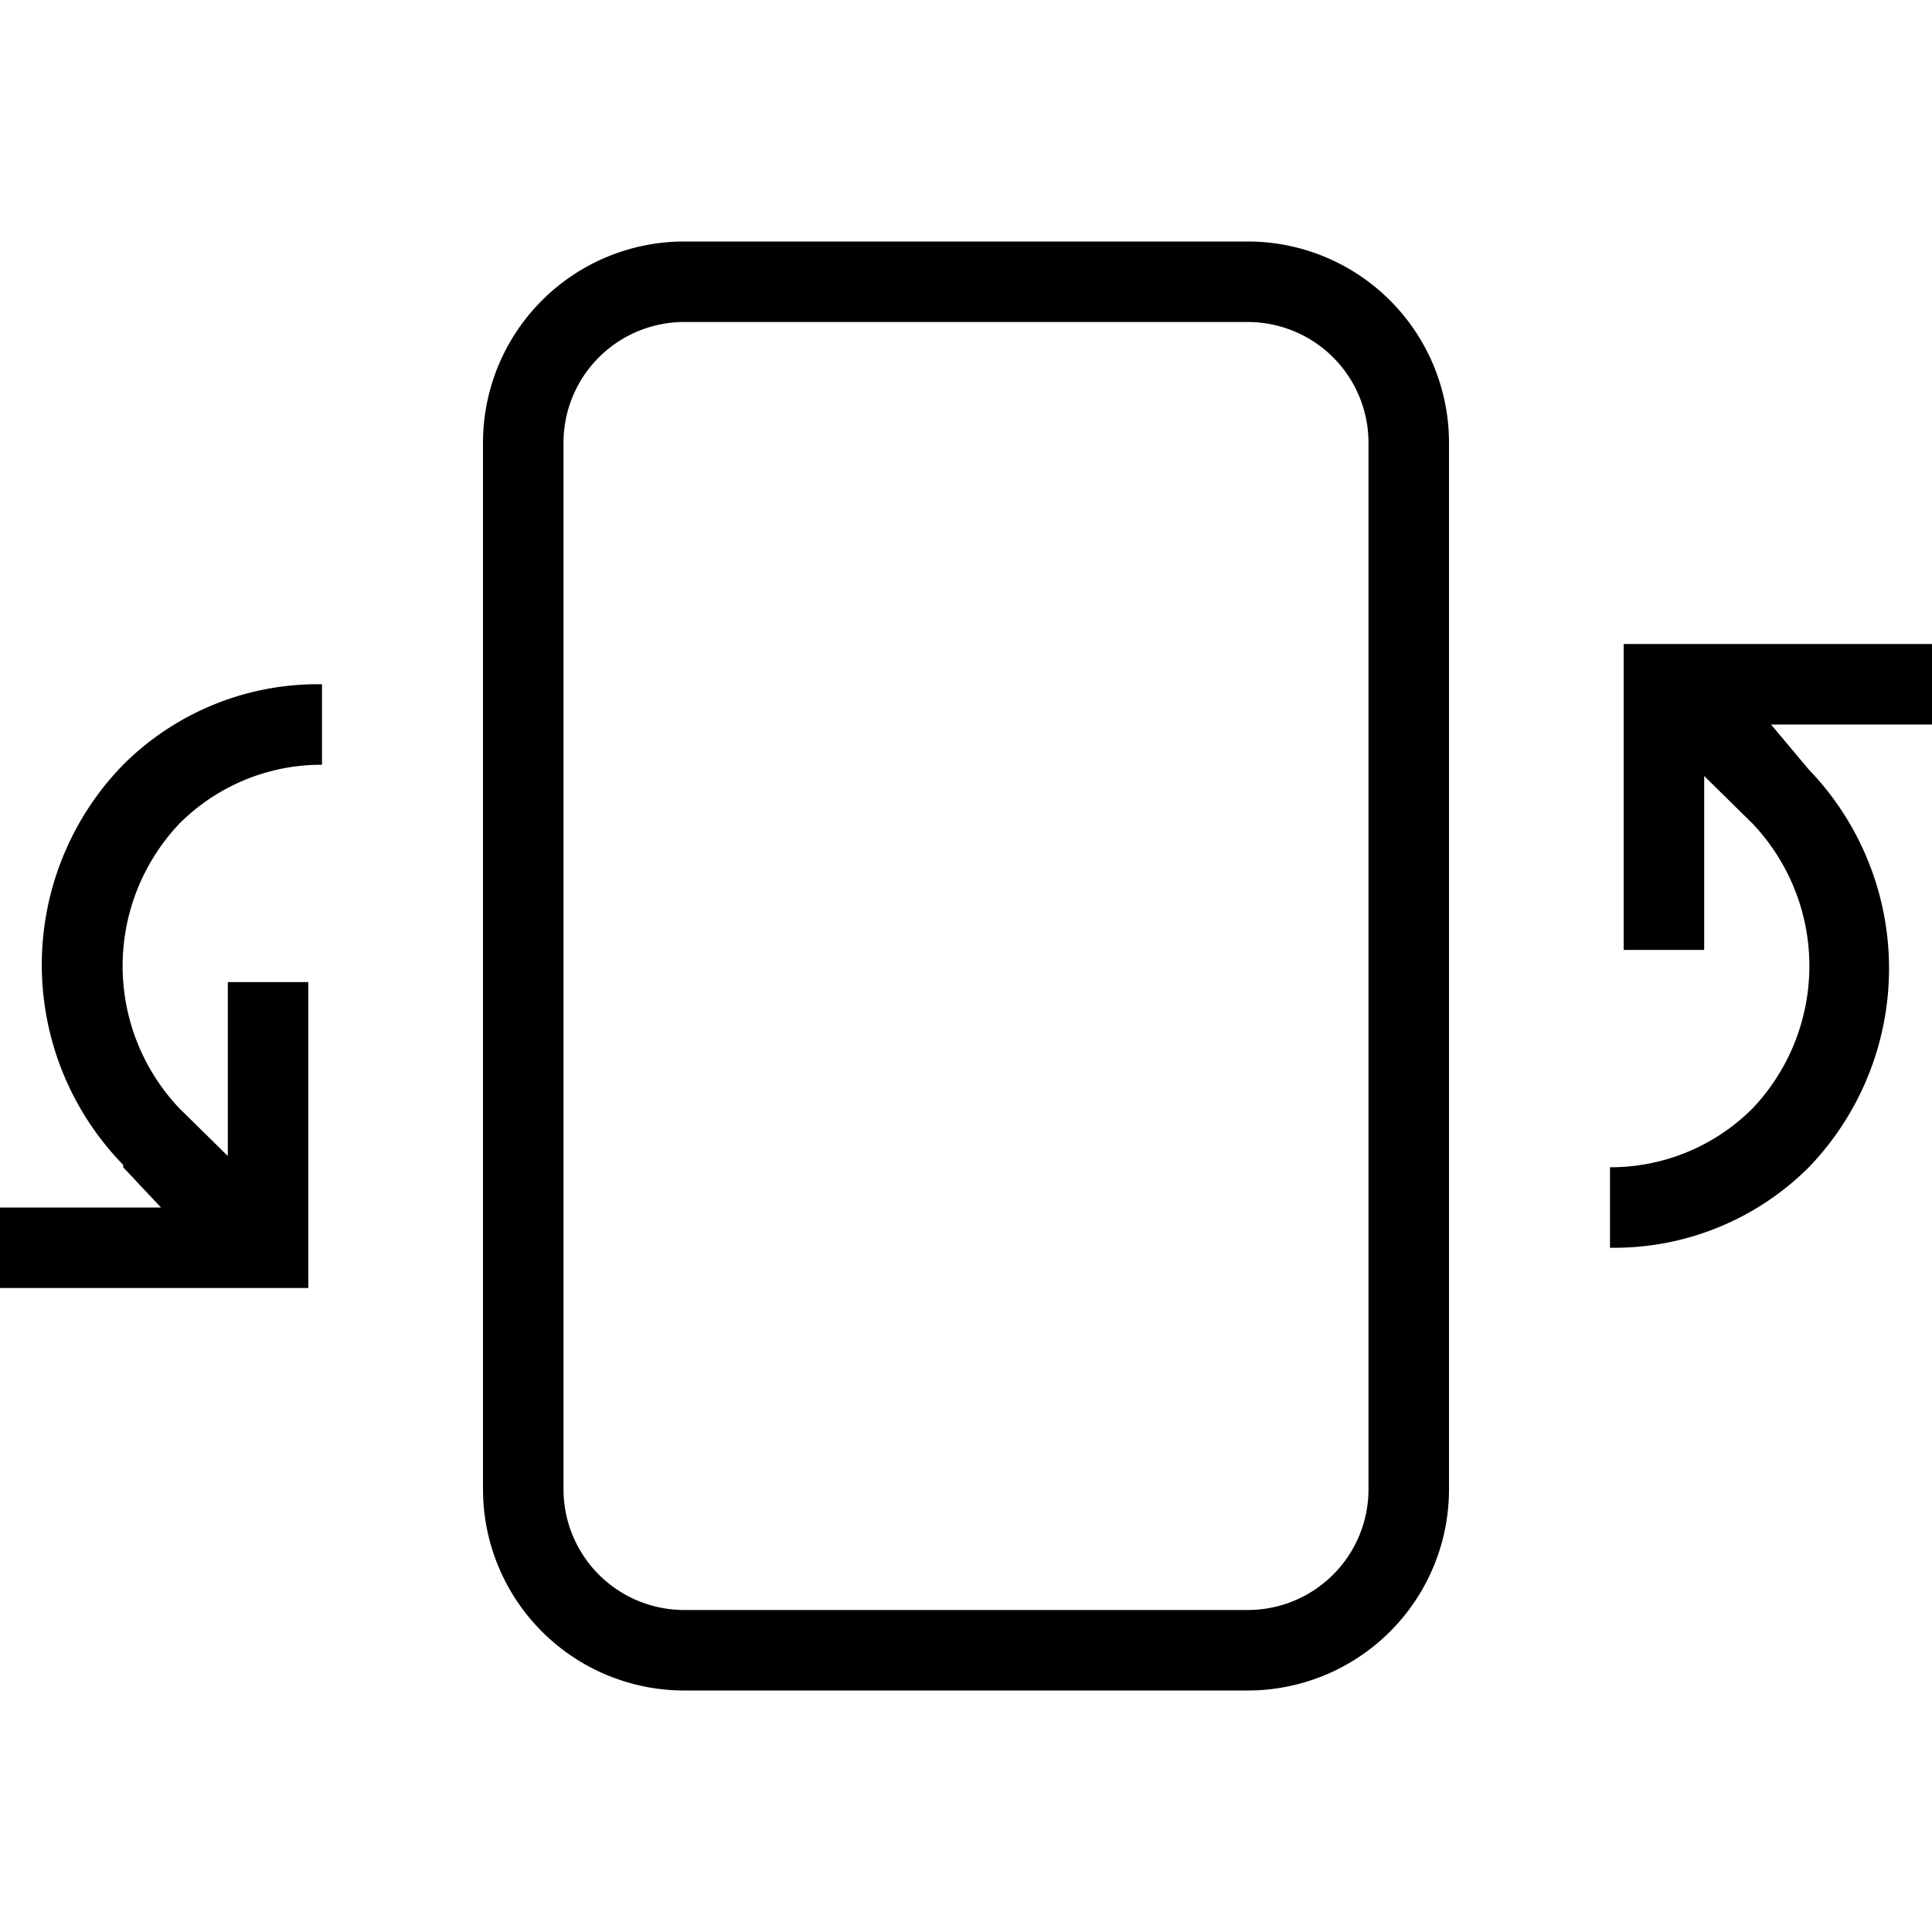 <svg id="Layer_1" data-name="Layer 1" xmlns="http://www.w3.org/2000/svg" viewBox="0 0 24 24"><title>iconoteka_screen_rotation_r_s</title><path d="M15.5,3h-7A2.5,2.5,0,0,0,6,5.5v13A2.5,2.5,0,0,0,8.5,21h7A2.5,2.5,0,0,0,18,18.5V5.5A2.5,2.5,0,0,0,15.5,3ZM17,18.5A1.5,1.5,0,0,1,15.5,20h-7A1.5,1.5,0,0,1,7,18.5V5.5A1.5,1.5,0,0,1,8.5,4h7A1.5,1.5,0,0,1,17,5.5Zm-15.47-4L2,15H0v1H3.83V12.2h-1v2.16l-.6-.59a2.57,2.57,0,0,1,0-3.54A2.49,2.49,0,0,1,4,9.5v-1a3.42,3.42,0,0,0-2.47,1A3.56,3.56,0,0,0,1.53,14.47ZM24,8H20.17V11.8h1V9.64l.6.59a2.57,2.57,0,0,1,0,3.54A2.49,2.49,0,0,1,20,14.5v1a3.42,3.42,0,0,0,2.47-1,3.56,3.56,0,0,0,0-4.94L22,9h2Z"/></svg>